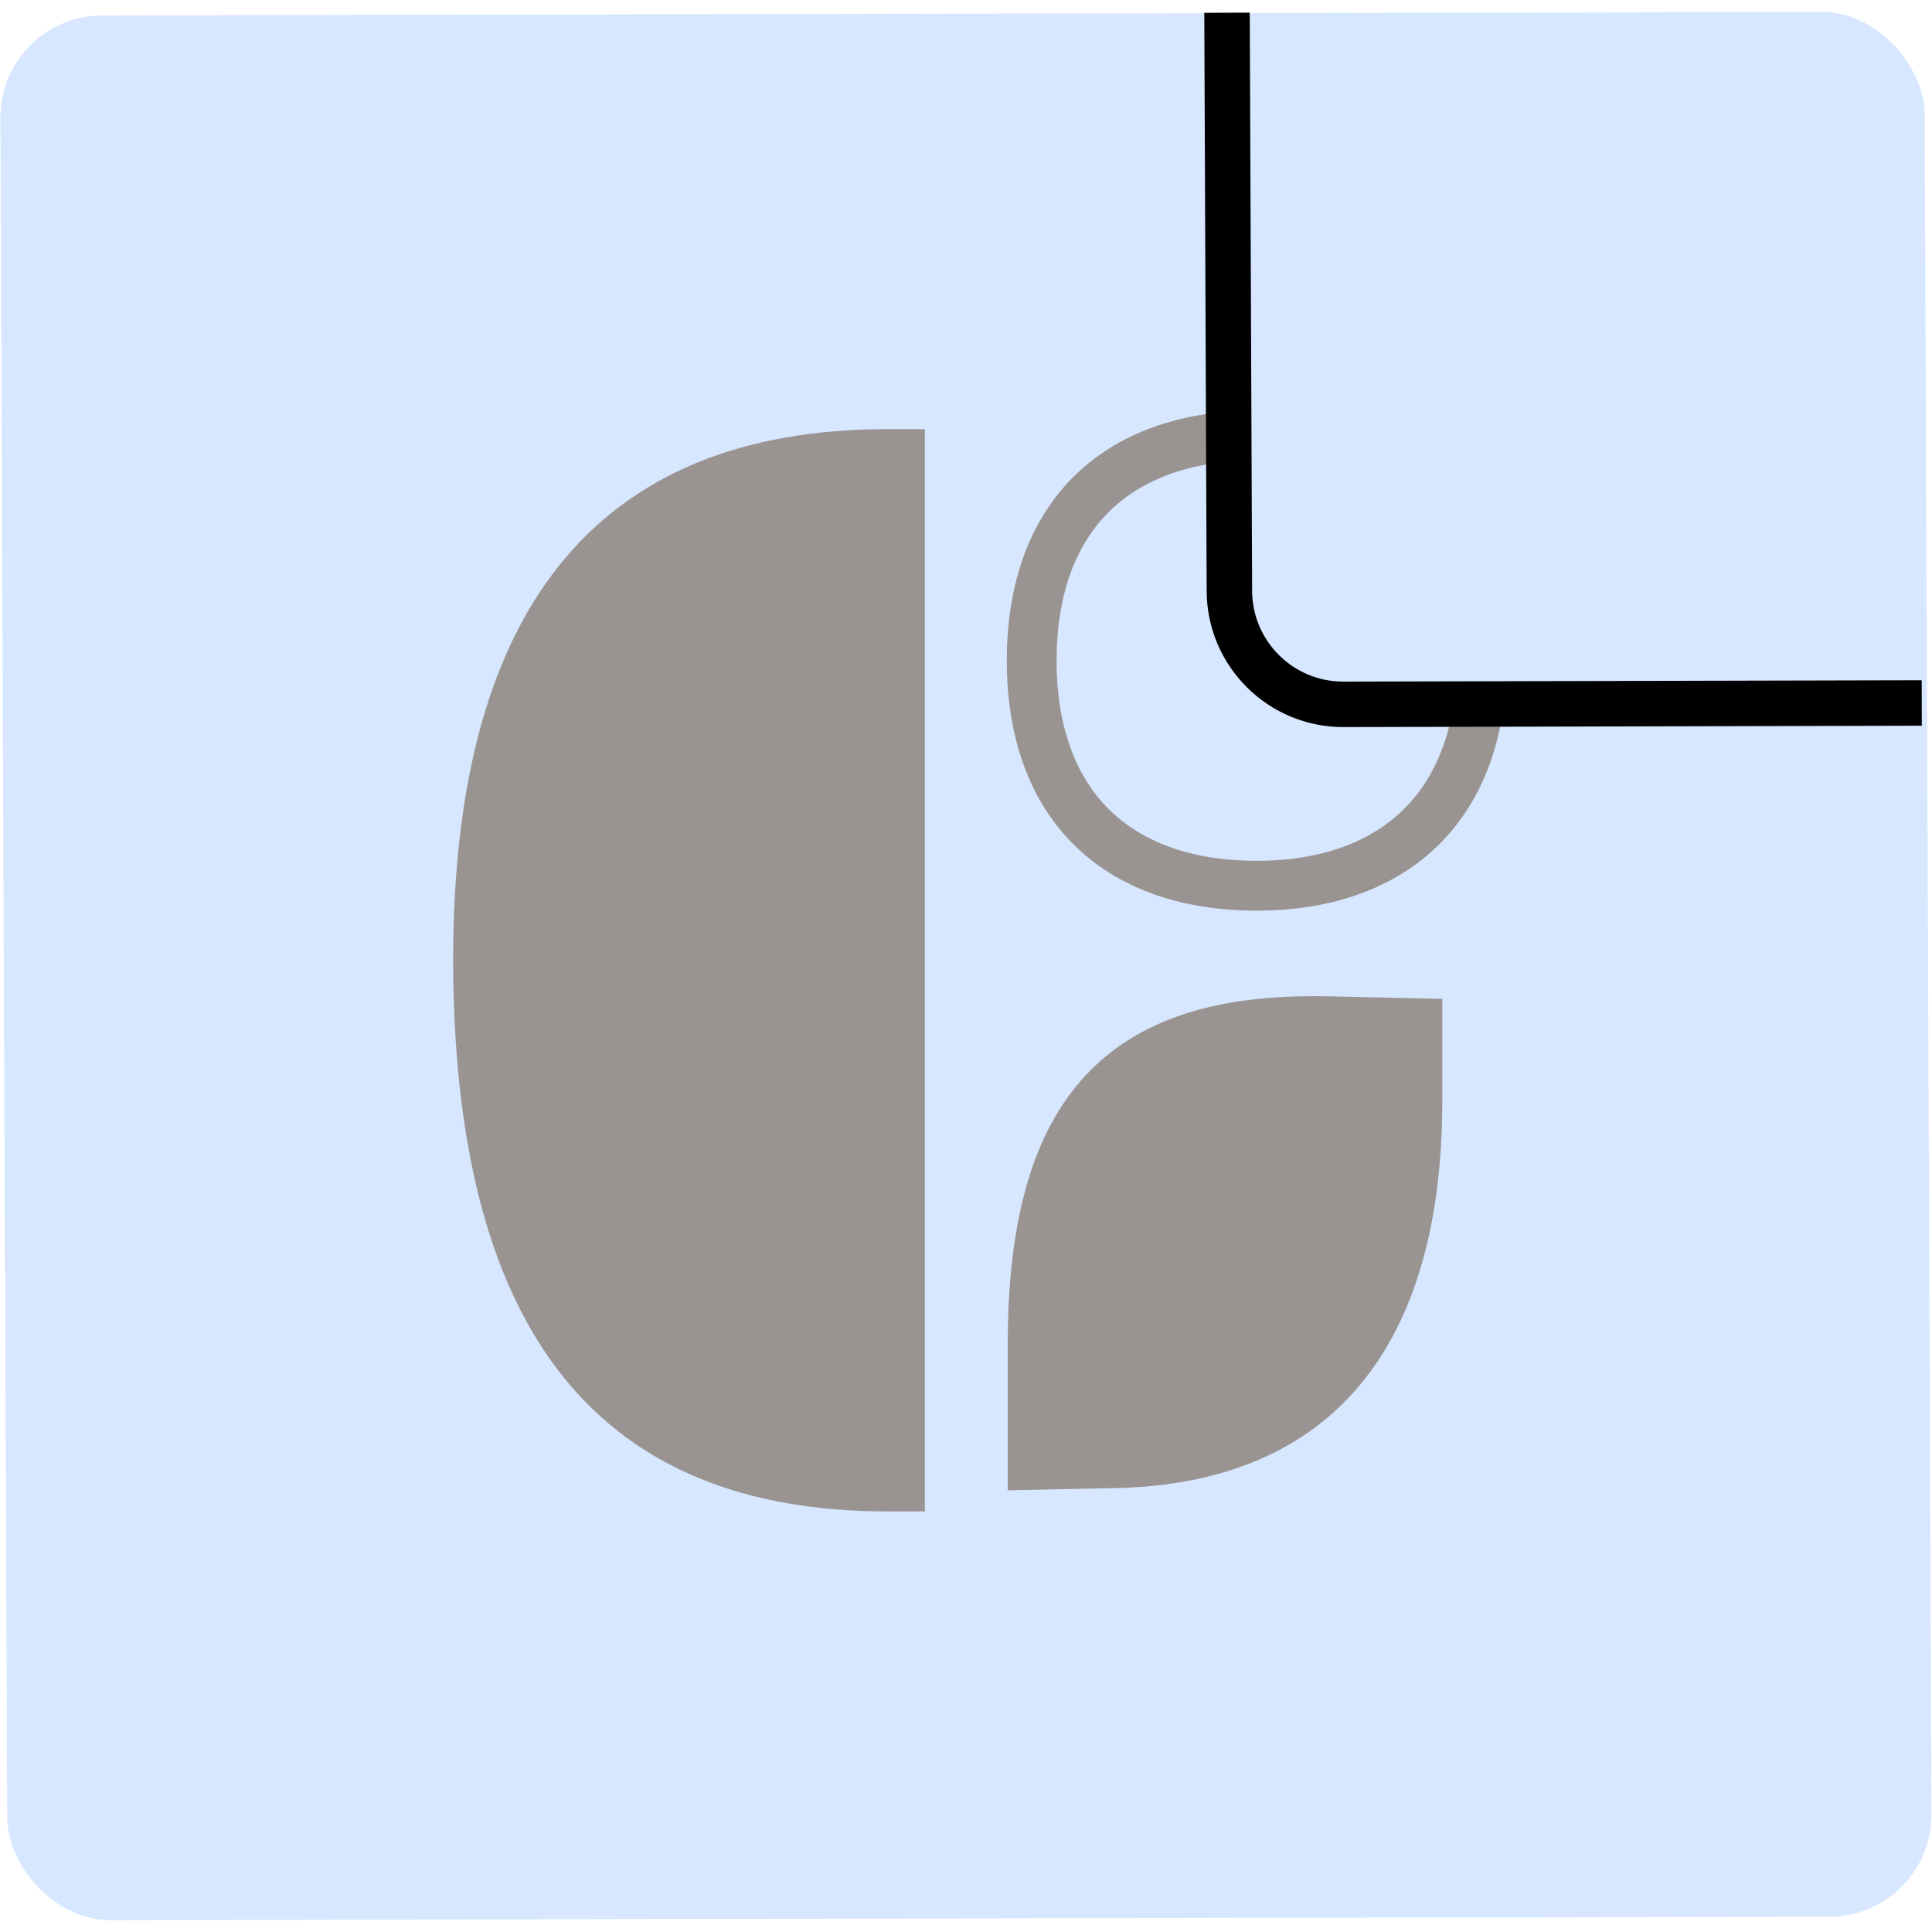 <svg width="85" height="85" viewBox="0 0 85 85" fill="none" xmlns="http://www.w3.org/2000/svg">
<rect width="84.659" height="83.801" rx="4.5" transform="matrix(1 -0.002 0.004 1 0 0.687)" fill="#D7E7FF"/>
<path d="M40.18 19.392L40.18 65.984L39.049 65.984C32.865 65.984 28.276 64.097 25.204 60.286C22.128 56.469 20.558 50.707 20.451 42.928C20.358 35.015 21.875 29.133 24.974 25.23C28.07 21.332 32.758 19.392 39.049 19.392L40.18 19.392Z" fill="#999491" stroke="#999491" stroke-width="1.023"/>
<path fill-rule="evenodd" clip-rule="evenodd" d="M61.791 35.573C63.192 34.172 64.089 32.026 64.089 29.063C64.089 26.1 63.192 23.954 61.791 22.552C60.391 21.151 58.247 20.254 55.288 20.254C52.316 20.254 50.175 21.137 48.78 22.526C47.386 23.913 46.486 26.054 46.486 29.063C46.486 32.072 47.386 34.212 48.78 35.599C50.175 36.988 52.316 37.872 55.288 37.872C58.247 37.872 60.391 36.975 61.791 35.573ZM55.288 40.065C62.109 40.065 66.281 35.889 66.281 29.063C66.281 22.237 62.109 18.061 55.288 18.061C48.467 18.061 44.294 22.157 44.294 29.063C44.294 35.969 48.467 40.065 55.288 40.065Z" fill="#999491"/>
<path d="M48.519 64.967L48.517 64.967L44.847 65.045L44.847 59.151C44.847 53.98 45.843 50.282 47.943 47.876C50.04 45.474 53.256 44.34 57.748 44.34L58.121 44.34L62.944 44.445L62.944 48.443C62.944 52.237 62.33 56.369 60.223 59.55C58.12 62.725 54.522 64.967 48.519 64.967Z" fill="#999491" stroke="#999491" stroke-width="1.023"/>
<path d="M54.109 31L84.549 30.928L53.984 0.56L54.109 31Z" fill="#D7E7FF"/>
<path d="M53.984 0.56L54.088 26C54.099 28.762 56.347 30.995 59.109 30.988L84.549 30.928" stroke="black" stroke-width="2" stroke-linejoin="round"/>
</svg>

